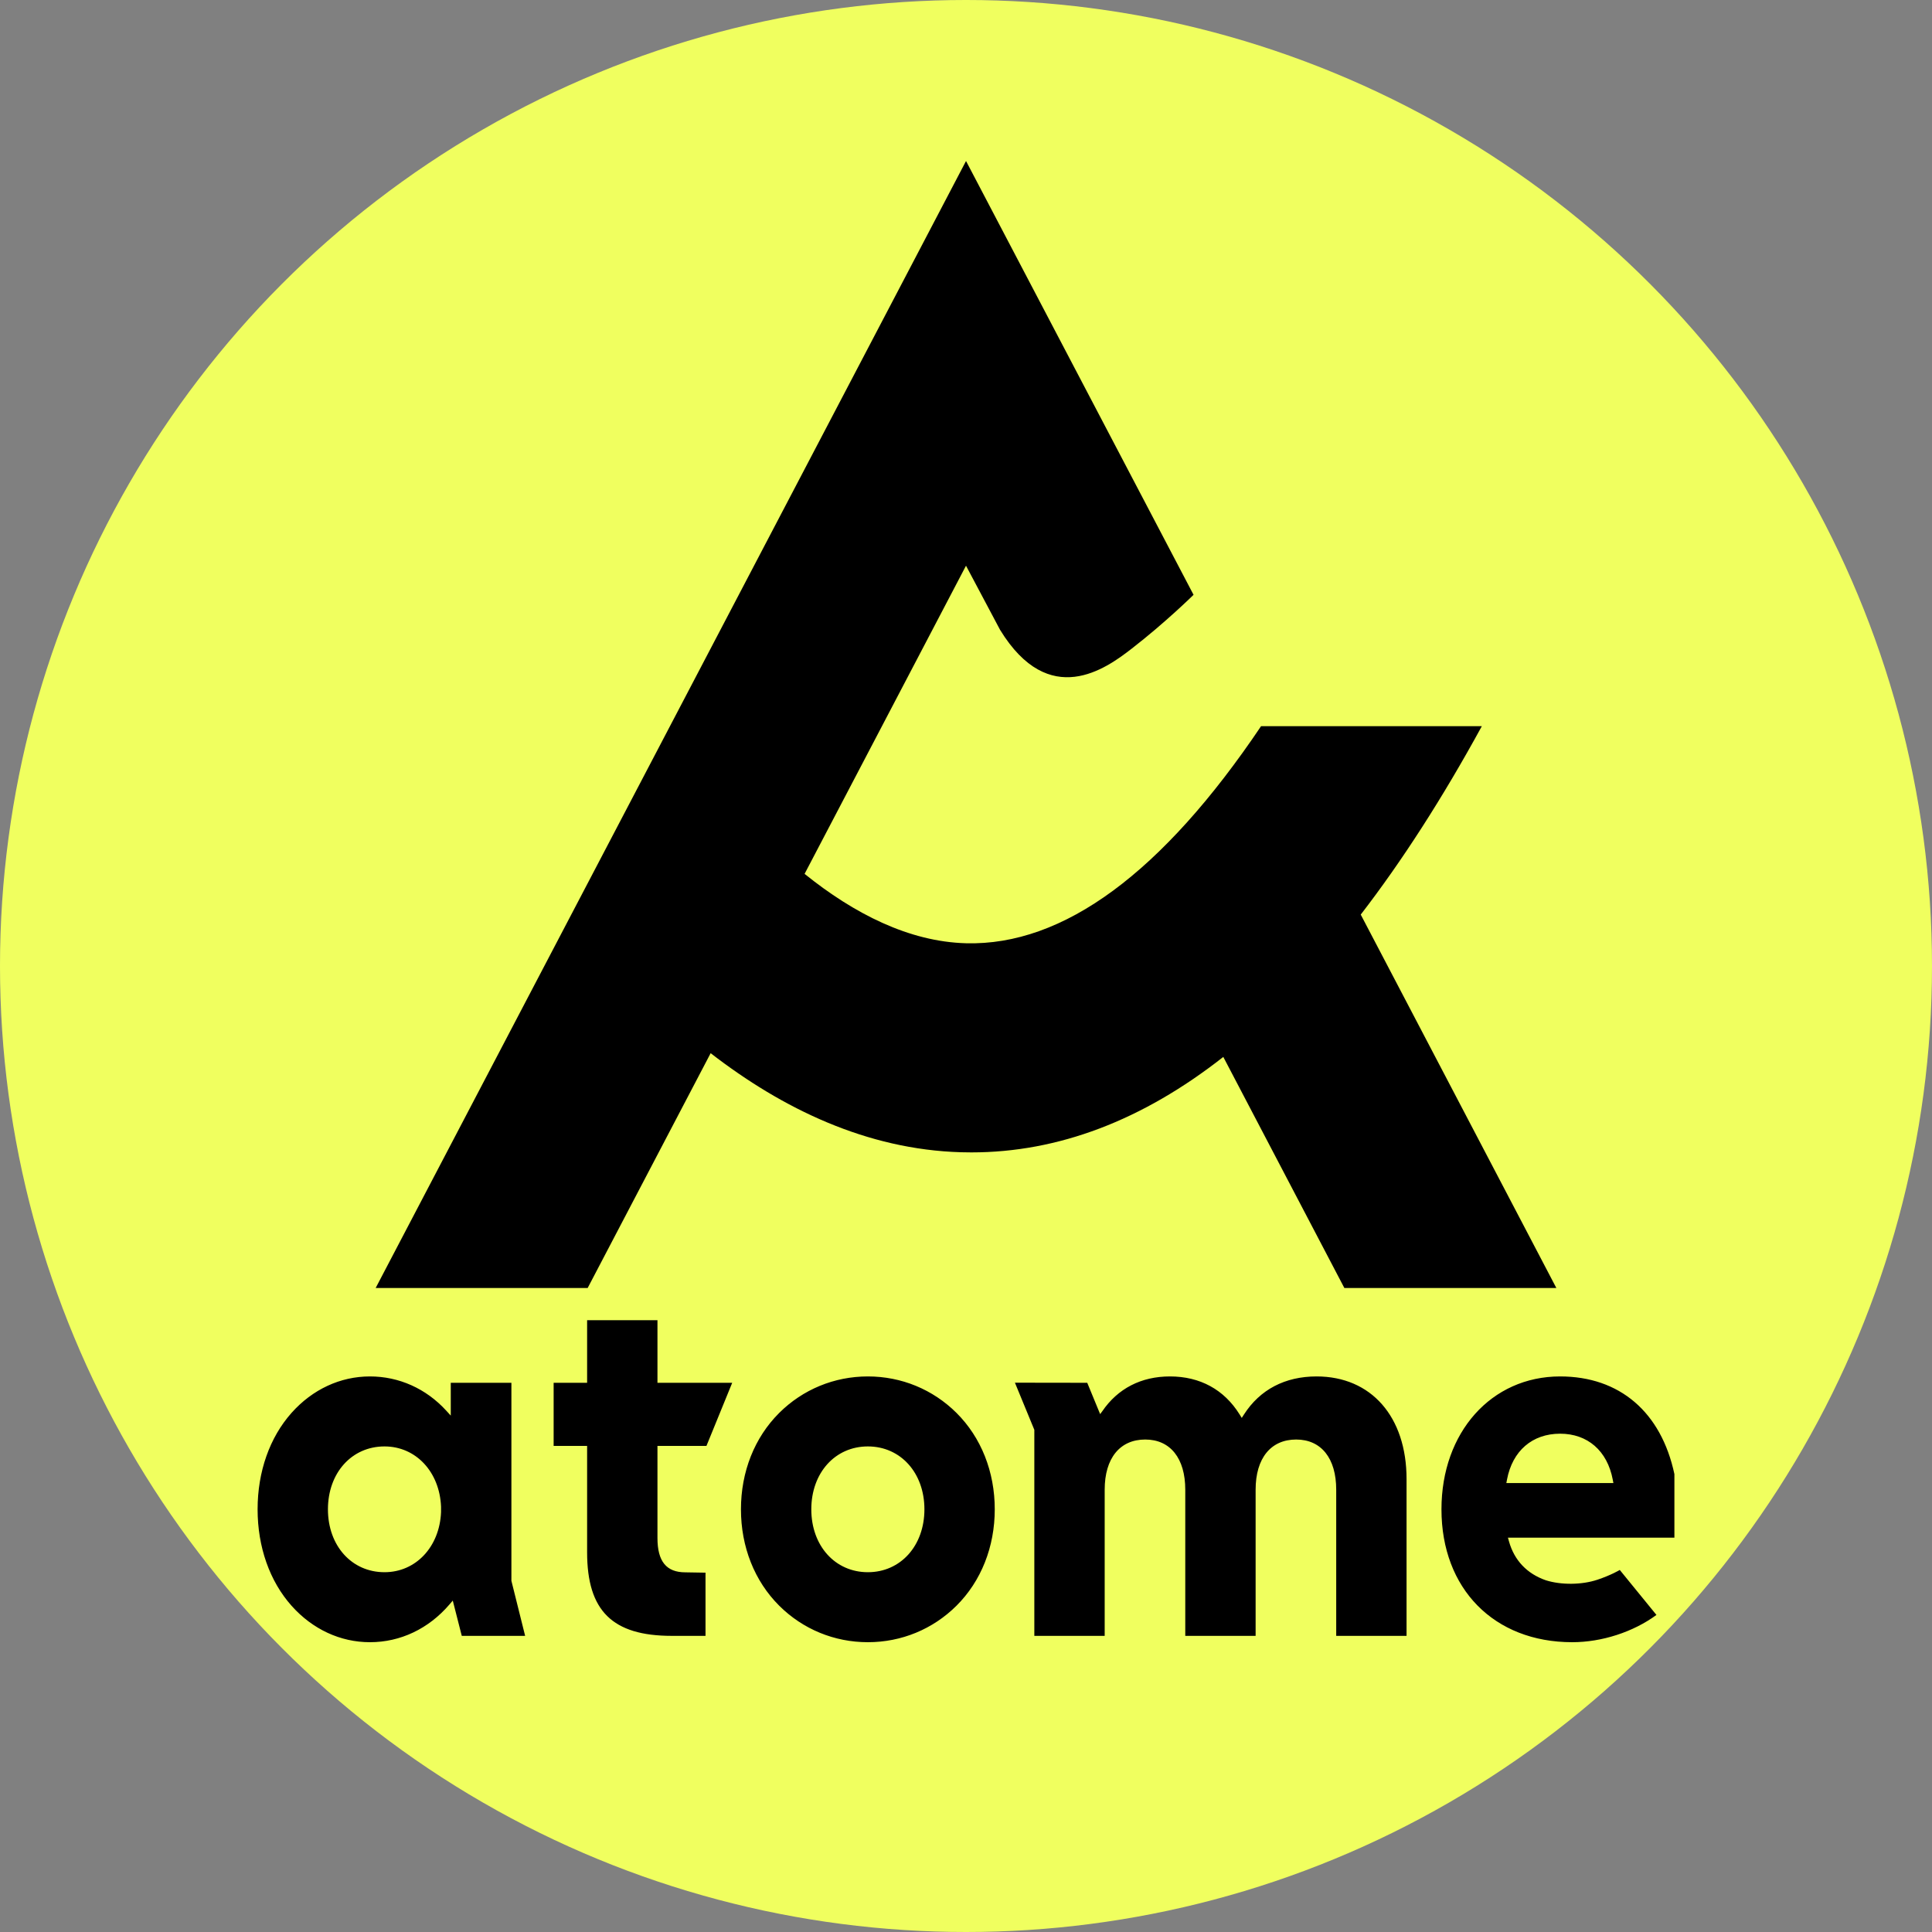 <svg width="180" height="180" viewBox="0 0 180 180" fill="none" xmlns="http://www.w3.org/2000/svg">
<rect x="0" y="0" width="180" height="180" fill="#808080" stroke="none"/>
<circle cx="90" cy="90" r="90" fill="#F0FF5F"/>
<path fill-rule="evenodd" clip-rule="evenodd" d="M122.66 128.239C119.726 128.239 117.389 129.464 115.901 131.78L115.692 132.104L115.489 131.777C114.047 129.463 111.804 128.239 109.003 128.239C106.322 128.239 104.141 129.363 102.693 131.489L102.498 131.75L101.296 128.832L94.558 128.822L96.366 133.213V152.408H102.921V138.791C102.921 135.865 104.333 134.117 106.698 134.117C109.034 134.117 110.429 135.865 110.429 138.791V152.408H116.983V138.791C116.983 135.865 118.395 134.117 120.76 134.117C123.096 134.117 124.492 135.865 124.492 138.791V152.408H131.045V137.802C131.045 131.992 127.754 128.239 122.66 128.239ZM150.317 138.174L150.255 137.845C149.747 135.17 147.914 133.574 145.352 133.574C142.762 133.574 140.912 135.17 140.405 137.844L140.343 138.174H150.317ZM156 137.339V143.263H140.492L140.591 143.617C141.09 145.388 142.273 146.619 144.012 147.228C145.451 147.684 147.381 147.663 148.826 147.18C150.138 146.741 150.911 146.269 150.911 146.269L154.327 150.46C152.158 152.053 149.237 153 146.482 153C139.195 153 134.298 148.024 134.298 140.62C134.298 133.446 138.947 128.239 145.352 128.239C150.889 128.239 154.768 131.554 156 137.339ZM86.126 140.619C86.126 137.224 83.909 134.76 80.857 134.76C77.803 134.76 75.587 137.224 75.587 140.62C75.587 144.015 77.803 146.479 80.857 146.479C83.909 146.479 86.126 144.014 86.126 140.619ZM92.679 140.619C92.679 144.121 91.413 147.31 89.116 149.599C86.913 151.792 83.98 153 80.857 153C77.733 153 74.8 151.792 72.597 149.599C70.299 147.31 69.033 144.121 69.033 140.62C69.033 137.117 70.299 133.928 72.597 131.639C74.8 129.447 77.733 128.239 80.857 128.239C83.98 128.239 86.912 129.447 89.116 131.639C91.414 133.928 92.679 137.117 92.679 140.619ZM61.254 123H54.7V128.833H51.581V134.712H54.7V144.624C54.7 150.08 57.06 152.409 62.59 152.409H65.731V146.522L63.855 146.491C62.081 146.491 61.254 145.473 61.254 143.288V134.71H65.819L68.218 128.831H61.254V123ZM41.092 140.372C40.953 137.115 38.737 134.76 35.823 134.76C32.77 134.76 30.553 137.224 30.553 140.62C30.553 144.015 32.77 146.479 35.823 146.479C38.739 146.479 40.955 144.124 41.092 140.879V140.372ZM47.646 147.279L48.925 152.408H43.022L42.184 149.123L41.88 149.478C39.935 151.75 37.302 153 34.467 153C31.709 153 29.117 151.796 27.168 149.611C25.125 147.32 24 144.127 24 140.62C24 137.112 25.125 133.919 27.168 131.628C29.117 129.443 31.709 128.239 34.466 128.239C37.17 128.239 39.692 129.369 41.569 131.42L41.997 131.888V128.832H47.646V147.279Z" fill="black"/>
<path fill-rule="evenodd" clip-rule="evenodd" d="M145 120H125.251L113.972 98.471C106.434 104.388 98.595 107.366 90.498 107.366C90.177 107.366 89.857 107.363 89.537 107.352C80.759 107.1 72.903 103.3 66.21 98.123L54.751 120H35L90.002 15L111.2 55.417C111.2 55.417 108.6 57.986 105.389 60.471C103.051 62.277 97.753 66.15 93.174 58.681L90 52.705L74.961 81.417C79.571 85.127 84.694 87.738 90.002 87.881C99.071 88.122 108.287 81.327 117.489 67.658H138.058C134.399 74.35 130.636 80.203 126.777 85.211L145 119.997V120Z" fill="black"/>
</svg>
